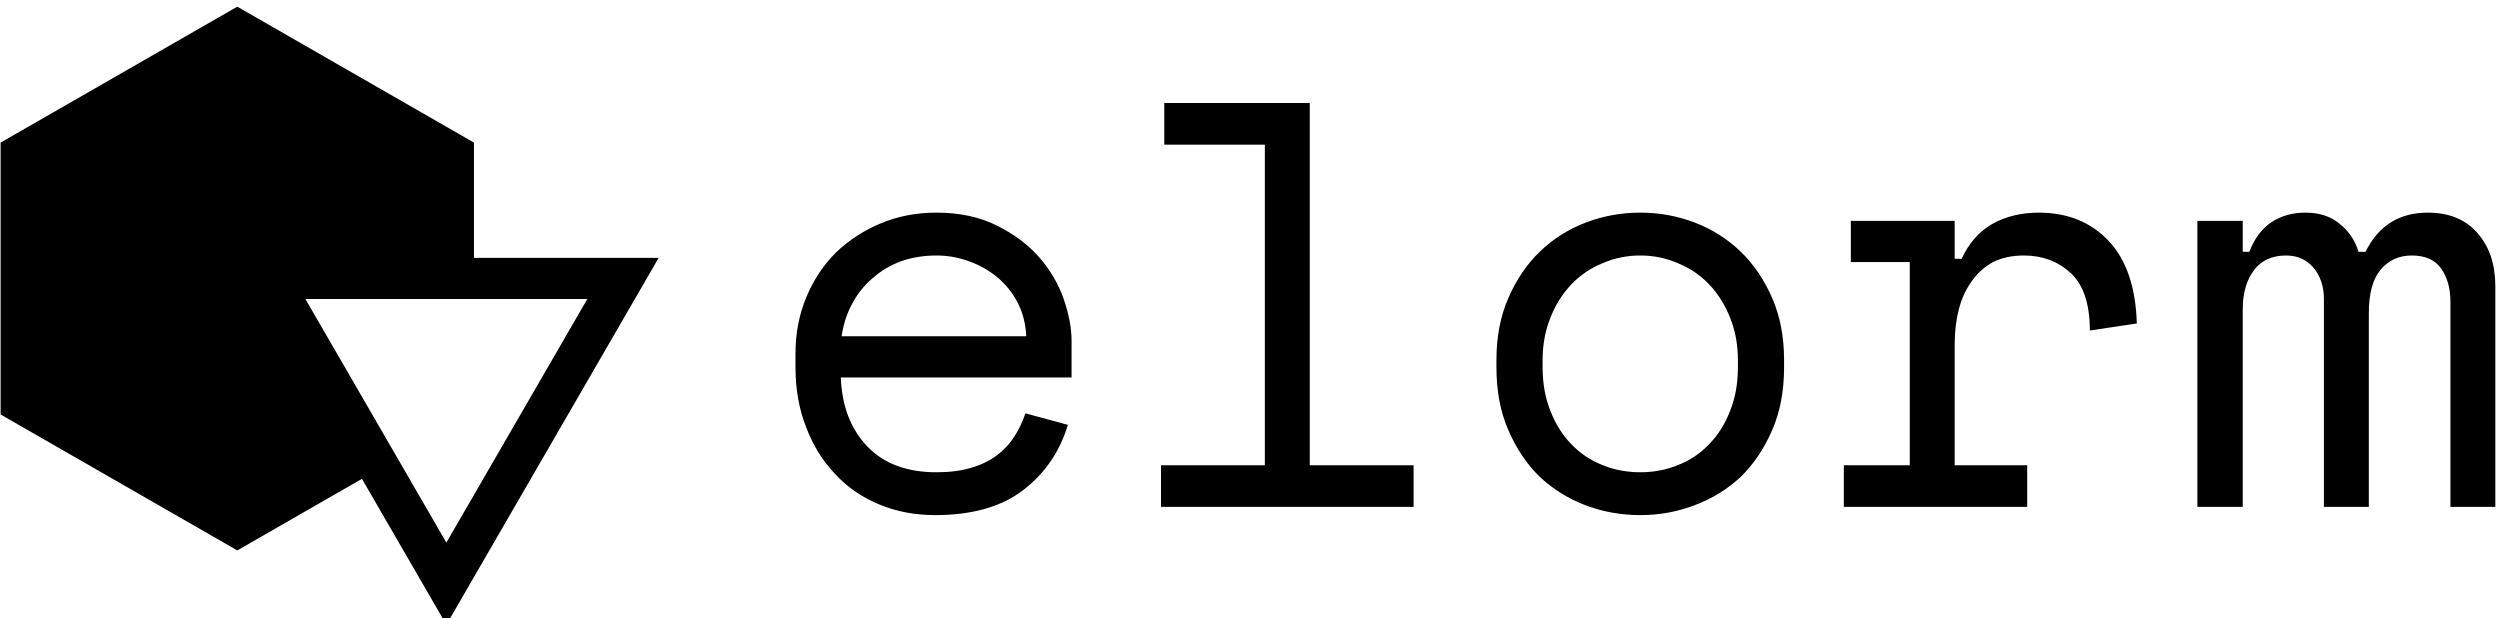 <svg data-v-423bf9ae="" xmlns="http://www.w3.org/2000/svg" viewBox="0 0 364 90" class="iconLeft"><!----><!----><!----><g data-v-423bf9ae="" id="0ebd2eb0-22c0-4d0f-816c-3d877925f4a2" fill="black" transform="matrix(6,0,0,6,110.301,-20.28)"><path d="M7.62 12.54L2.02 12.54Q2.06 13.58 2.66 14.21Q3.26 14.84 4.34 14.84L4.34 14.84Q4.83 14.84 5.19 14.73Q5.56 14.62 5.82 14.42Q6.08 14.22 6.24 13.96Q6.40 13.71 6.50 13.41L6.50 13.41L7.53 13.69Q7.24 14.66 6.45 15.27Q5.66 15.88 4.31 15.88L4.31 15.88Q3.57 15.88 2.95 15.62Q2.32 15.36 1.88 14.88Q1.43 14.41 1.18 13.75Q0.92 13.09 0.92 12.29L0.92 12.29L0.92 11.96Q0.92 11.23 1.18 10.60Q1.44 9.97 1.90 9.51Q2.37 9.06 2.99 8.80Q3.61 8.54 4.34 8.54L4.34 8.54Q5.19 8.54 5.82 8.86Q6.44 9.17 6.84 9.63Q7.24 10.09 7.43 10.64Q7.62 11.19 7.62 11.65L7.62 11.65L7.62 12.54ZM4.34 9.58L4.34 9.58Q3.88 9.58 3.48 9.72Q3.08 9.87 2.78 10.14Q2.48 10.40 2.29 10.76Q2.10 11.12 2.04 11.54L2.04 11.54L6.52 11.54Q6.50 11.09 6.31 10.72Q6.12 10.36 5.82 10.11Q5.52 9.86 5.13 9.72Q4.75 9.58 4.34 9.58ZM9.79 15.68L9.79 14.67L12.31 14.67L12.31 6.89L9.87 6.89L9.87 5.88L13.40 5.88L13.40 14.67L15.92 14.67L15.92 15.68L9.79 15.68ZM24.91 12.12L24.91 12.29Q24.91 13.16 24.62 13.82Q24.33 14.49 23.86 14.95Q23.38 15.40 22.74 15.64Q22.11 15.88 21.42 15.88L21.42 15.88Q20.72 15.88 20.09 15.64Q19.46 15.40 18.98 14.95Q18.51 14.49 18.22 13.82Q17.93 13.16 17.93 12.29L17.93 12.29L17.93 12.12Q17.93 11.27 18.22 10.61Q18.51 9.94 18.99 9.48Q19.47 9.02 20.10 8.78Q20.73 8.54 21.42 8.54L21.42 8.54Q22.11 8.54 22.74 8.78Q23.37 9.02 23.85 9.48Q24.33 9.94 24.62 10.61Q24.91 11.27 24.91 12.12L24.91 12.12ZM21.42 14.84L21.42 14.84Q21.92 14.84 22.35 14.66Q22.78 14.49 23.10 14.15Q23.42 13.82 23.60 13.35Q23.79 12.88 23.79 12.29L23.79 12.29L23.79 12.12Q23.79 11.56 23.60 11.09Q23.42 10.63 23.10 10.29Q22.78 9.95 22.34 9.77Q21.91 9.58 21.42 9.58L21.42 9.58Q20.93 9.58 20.50 9.77Q20.06 9.95 19.74 10.29Q19.42 10.63 19.24 11.09Q19.05 11.56 19.05 12.12L19.05 12.12L19.05 12.29Q19.05 12.88 19.24 13.35Q19.42 13.82 19.74 14.15Q20.06 14.49 20.49 14.66Q20.92 14.84 21.42 14.84ZM26.53 9.74L26.53 8.74L29.05 8.74L29.05 9.66L29.22 9.66Q29.48 9.09 29.97 8.81Q30.46 8.54 31.09 8.54L31.09 8.54Q32.14 8.54 32.79 9.23Q33.43 9.91 33.47 11.23L33.47 11.23L32.33 11.40Q32.33 10.43 31.86 10.00Q31.40 9.58 30.73 9.58L30.73 9.58Q30.30 9.58 29.98 9.74Q29.67 9.91 29.46 10.21Q29.25 10.50 29.15 10.89Q29.05 11.28 29.05 11.73L29.05 11.73L29.05 14.67L30.81 14.67L30.81 15.68L26.36 15.68L26.36 14.67L27.96 14.67L27.96 9.74L26.53 9.74ZM42.17 10.33L42.17 15.68L41.08 15.68L41.08 10.70Q41.08 10.21 40.85 9.89Q40.63 9.58 40.14 9.58L40.14 9.58Q39.68 9.58 39.39 9.92Q39.10 10.26 39.10 10.98L39.10 10.98L39.10 15.68L38.01 15.68L38.01 10.64Q38.01 10.18 37.76 9.88Q37.51 9.58 37.09 9.58L37.09 9.58Q36.58 9.58 36.31 9.94Q36.04 10.30 36.04 10.89L36.04 10.89L36.04 15.68L34.94 15.68L34.94 8.74L36.04 8.74L36.04 9.49L36.20 9.49Q36.39 9.00 36.74 8.77Q37.09 8.54 37.56 8.54L37.56 8.54Q38.07 8.54 38.39 8.81Q38.72 9.07 38.85 9.49L38.85 9.49L39.02 9.49Q39.49 8.54 40.53 8.54L40.53 8.54Q41.31 8.54 41.74 9.04Q42.17 9.53 42.17 10.33L42.17 10.33Z"></path></g><!----><g data-v-423bf9ae="" id="7bc95744-f08f-4995-a0b3-0a4420585e09" transform="matrix(2.994,0,0,2.994,0.089,-1.939)" stroke="none" fill="black"><path d="M17.572 23.933l4.106 7.095L32 13.189h-8.981V7.582L11.51.972 0 7.582v13.222l11.51 6.611 6.062-3.482zm10.96-8.744l-6.855 11.846-6.855-11.846h13.71z"></path></g><!----></svg>